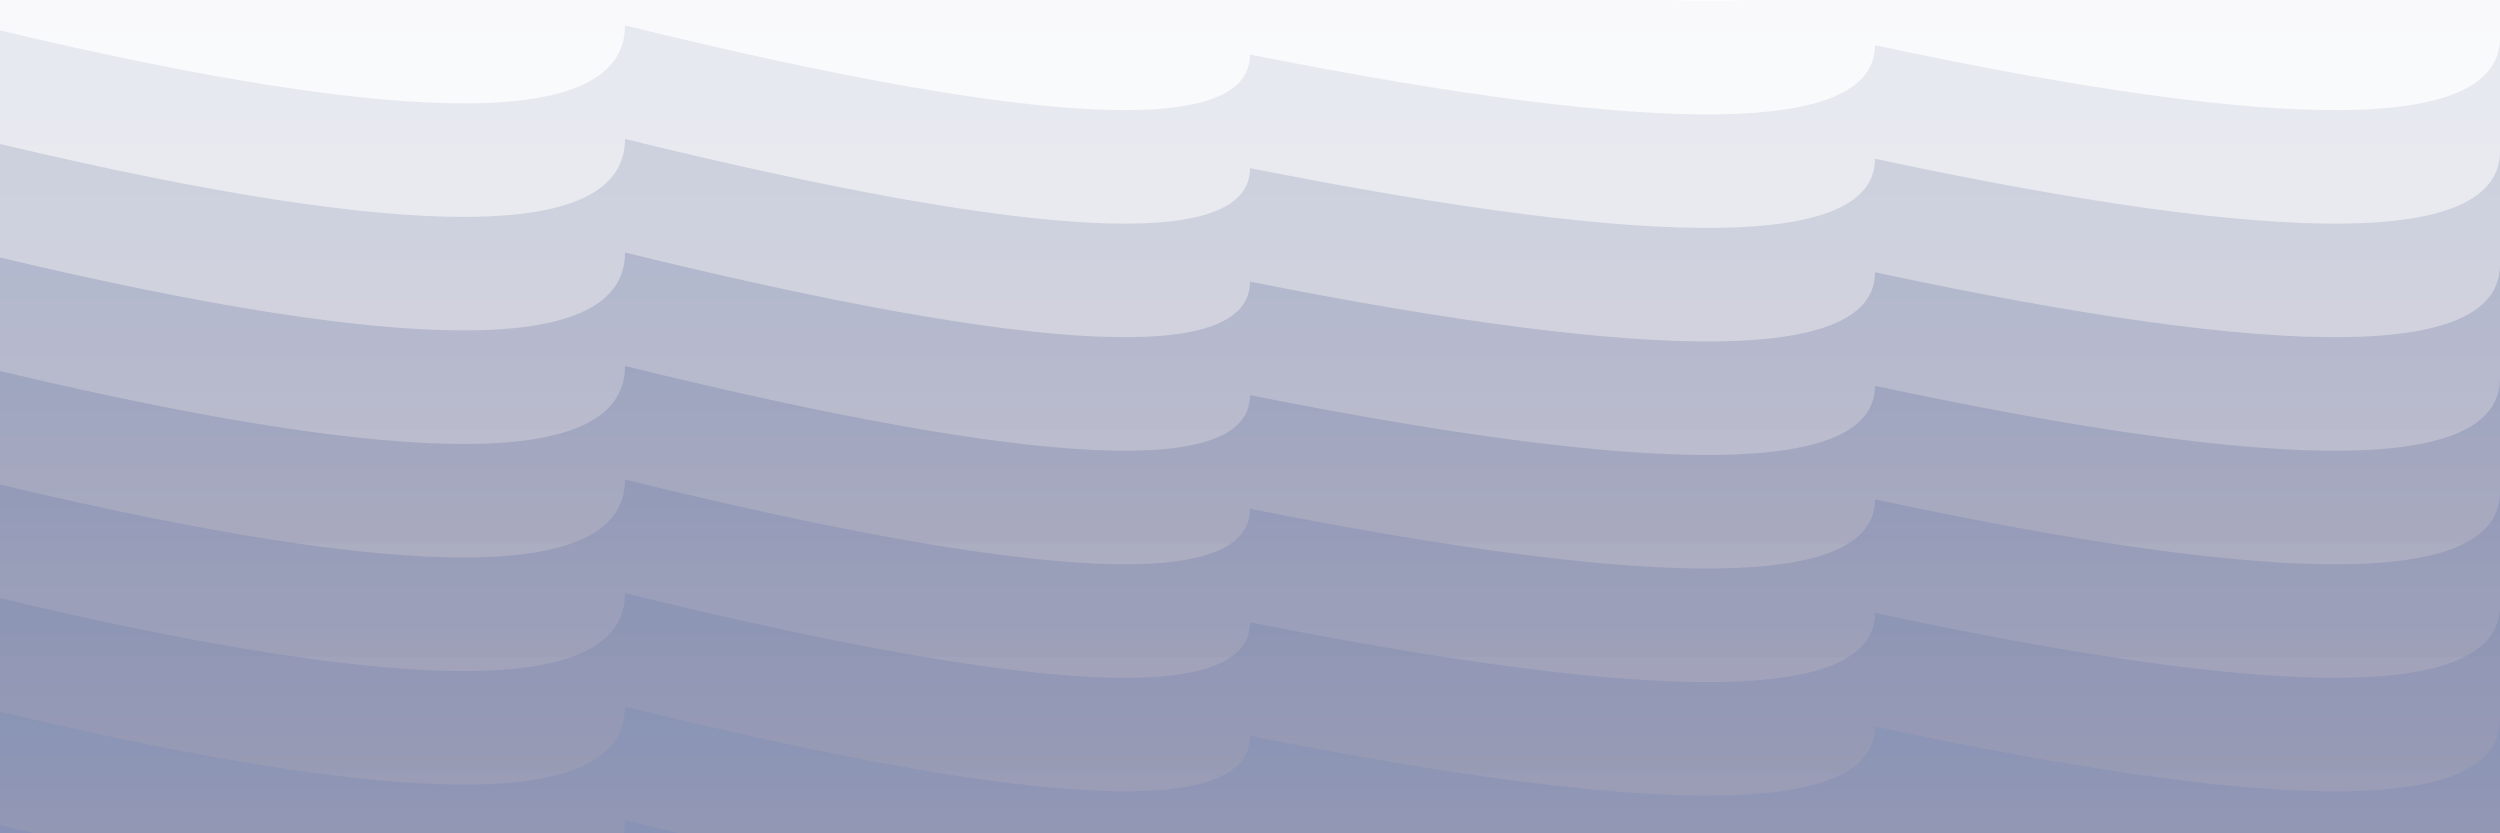 <svg xmlns="http://www.w3.org/2000/svg" version="1.1" xmlns:xlink="http://www.w3.org/1999/xlink" xmlns:svgjs="http://svgjs.dev/svgjs" viewBox="0 0 2400 800" opacity="1"><defs><linearGradient x1="50%" y1="0%" x2="50%" y2="100%" id="sssurf-grad"><stop stop-color="#8893b5" stop-opacity="1" offset="0%"></stop><stop stop-color="#aaa0b0" stop-opacity="1" offset="100%"></stop></linearGradient></defs><g fill="url(#sssurf-grad)" transform="matrix(1,0,0,1,0,-496.406)"><path d="M 0 307.617 Q 600 450 600 302.812 Q 1200 450 1200 330.771 Q 1800 450 1800 321.796 Q 2400 450 2400 314.469 L 2400 800 L 0 800 L 0 326.449 Z" transform="matrix(1,0,0,1,0,109)" opacity="0.05"></path><path d="M 0 307.617 Q 600 450 600 302.812 Q 1200 450 1200 330.771 Q 1800 450 1800 321.796 Q 2400 450 2400 314.469 L 2400 800 L 0 800 L 0 326.449 Z" transform="matrix(1,0,0,1,0,218)" opacity="0.17"></path><path d="M 0 307.617 Q 600 450 600 302.812 Q 1200 450 1200 330.771 Q 1800 450 1800 321.796 Q 2400 450 2400 314.469 L 2400 800 L 0 800 L 0 326.449 Z" transform="matrix(1,0,0,1,0,327)" opacity="0.29"></path><path d="M 0 307.617 Q 600 450 600 302.812 Q 1200 450 1200 330.771 Q 1800 450 1800 321.796 Q 2400 450 2400 314.469 L 2400 800 L 0 800 L 0 326.449 Z" transform="matrix(1,0,0,1,0,436)" opacity="0.41"></path><path d="M 0 307.617 Q 600 450 600 302.812 Q 1200 450 1200 330.771 Q 1800 450 1800 321.796 Q 2400 450 2400 314.469 L 2400 800 L 0 800 L 0 326.449 Z" transform="matrix(1,0,0,1,0,545)" opacity="0.53"></path><path d="M 0 307.617 Q 600 450 600 302.812 Q 1200 450 1200 330.771 Q 1800 450 1800 321.796 Q 2400 450 2400 314.469 L 2400 800 L 0 800 L 0 326.449 Z" transform="matrix(1,0,0,1,0,654)" opacity="0.64"></path><path d="M 0 307.617 Q 600 450 600 302.812 Q 1200 450 1200 330.771 Q 1800 450 1800 321.796 Q 2400 450 2400 314.469 L 2400 800 L 0 800 L 0 326.449 Z" transform="matrix(1,0,0,1,0,763)" opacity="0.76"></path><path d="M 0 307.617 Q 600 450 600 302.812 Q 1200 450 1200 330.771 Q 1800 450 1800 321.796 Q 2400 450 2400 314.469 L 2400 800 L 0 800 L 0 326.449 Z" transform="matrix(1,0,0,1,0,872)" opacity="0.88"></path><path d="M 0 307.617 Q 600 450 600 302.812 Q 1200 450 1200 330.771 Q 1800 450 1800 321.796 Q 2400 450 2400 314.469 L 2400 800 L 0 800 L 0 326.449 Z" transform="matrix(1,0,0,1,0,981)" opacity="1.00"></path></g></svg>